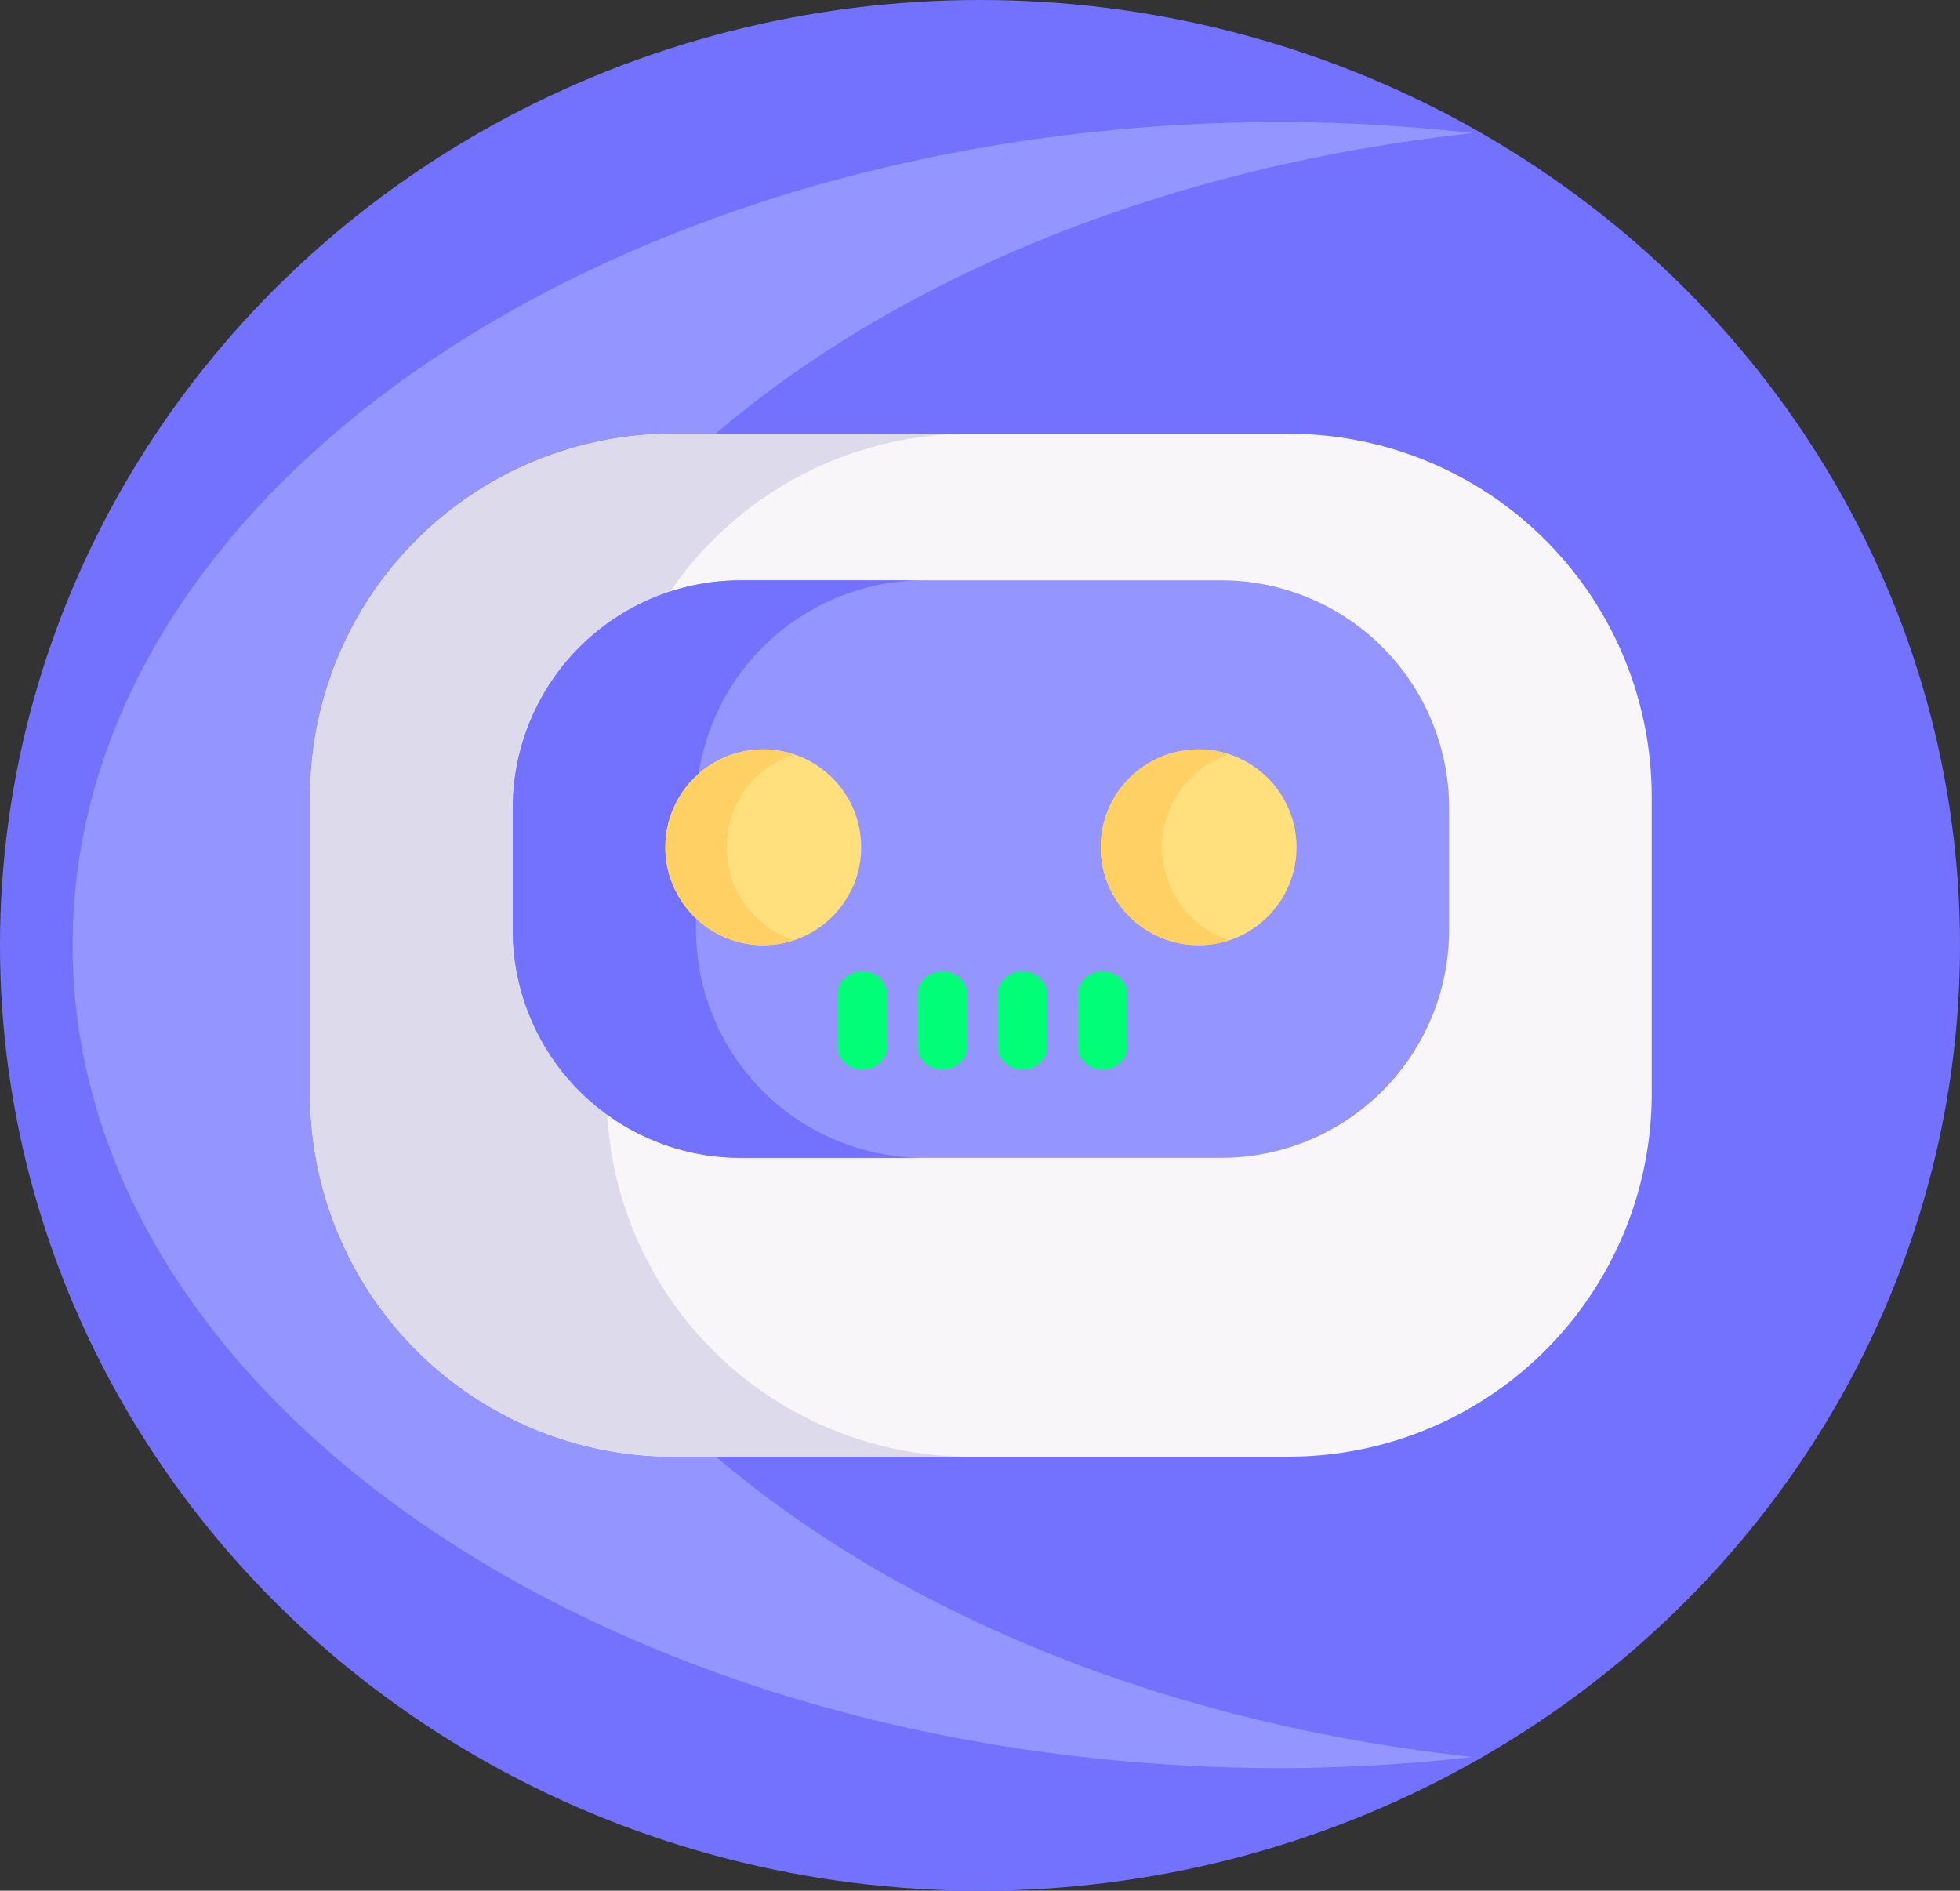<svg xmlns="http://www.w3.org/2000/svg" width="594" height="573" viewBox="0 0 594 573">
  <rect x="0" y="0" width="594" height="573" fill="#333333" stroke="none"/>
  <g id="Group_55" data-name="Group 55" transform="translate(-3331 4608)">
    <ellipse id="Ellipse_13" data-name="Ellipse 13" cx="297" cy="286.5" rx="297" ry="286.5" transform="translate(3331 -4608)" fill="#7272ff"/>
    <path id="Path_119" data-name="Path 119" d="M358.556,391.1c-124.4,0-227.2-133.961-246.062-309.067a536.672,536.672,0,0,0-3.38,57.676c0,202.522,111.679,366.7,249.441,366.7S608,342.23,608,139.708a536.647,536.647,0,0,0-3.38-57.676C585.754,257.093,482.924,391.1,358.556,391.1Z" transform="translate(3859.406 -4680.143) rotate(90)" fill="#9595ff"/>
    <g id="Group_54" data-name="Group 54" transform="translate(342 378)">
      <path id="Path_111" data-name="Path 111" d="M297.254,481.455H110.736A110.023,110.023,0,0,1,.713,371.432V281.471A110.023,110.023,0,0,1,110.736,171.448H297.254A110.023,110.023,0,0,1,407.277,281.471v89.961A110.023,110.023,0,0,1,297.254,481.455Z" transform="translate(3082.287 -5026)" fill="#f9f6f9"/>
      <path id="Path_112" data-name="Path 112" d="M200.566,481.448H110.738A110.023,110.023,0,0,1,.713,371.433V281.471A110.025,110.025,0,0,1,110.738,171.446h89.828A110.025,110.025,0,0,0,90.541,281.471v89.962A110.023,110.023,0,0,0,200.566,481.448Z" transform="translate(3082.287 -5026)" fill="#dddaec"/>
      <path id="Path_113" data-name="Path 113" d="M276.815,390.893H131.175A69.065,69.065,0,0,1,62.11,321.828V284.941a69.065,69.065,0,0,1,69.065-69.065H276.816a69.065,69.065,0,0,1,69.065,69.065v36.887A69.067,69.067,0,0,1,276.815,390.893Z" transform="translate(3082.287 -5026)" fill="#9595ff"/>
      <path id="Path_114" data-name="Path 114" d="M186.723,390.9H131.176A69.066,69.066,0,0,1,62.11,321.832V284.941a69.064,69.064,0,0,1,69.066-69.056h55.547a69.064,69.064,0,0,0-69.066,69.056v36.891A69.066,69.066,0,0,0,186.723,390.9Z" transform="translate(3082.287 -5026)" fill="#7272ff"/>
      <g id="Group_50" data-name="Group 50" transform="translate(3082.287 -5026)">
        <circle id="Ellipse_11" data-name="Ellipse 11" cx="29.673" cy="29.673" r="29.673" transform="translate(108.349 267.105)" fill="#ffe07d"/>
        <circle id="Ellipse_12" data-name="Ellipse 12" cx="29.673" cy="29.673" r="29.673" transform="translate(240.295 267.105)" fill="#ffe07d"/>
      </g>
      <g id="Group_52" data-name="Group 52" transform="translate(3082.287 -5026)">
        <path id="Path_117" data-name="Path 117" d="M147.3,324.958a29.674,29.674,0,1,1,0-56.369,29.673,29.673,0,0,0,0,56.369Z" fill="#ffd064"/>
        <path id="Path_118" data-name="Path 118" d="M279.253,324.958a29.674,29.674,0,1,1,0-56.369,29.673,29.673,0,0,0,0,56.369Z" fill="#ffd064"/>
      </g>
      <path id="Path_55" data-name="Path 55" d="M121.975,126.588h0c-4.143,0-7.5-3.1-7.5-6.917V103.7c0-3.821,3.36-6.917,7.5-6.917h0c4.143,0,7.5,3.1,7.5,6.917v15.968C129.475,123.492,126.118,126.588,121.975,126.588Z" transform="translate(3128.4 -4788.416)" fill="#00ff76"/>
      <path id="Path_56" data-name="Path 56" d="M129.578,126.588h0c-4.142,0-7.5-3.1-7.5-6.917V103.7c0-3.821,3.356-6.917,7.5-6.917h0c4.142,0,7.5,3.1,7.5,6.917v15.968C137.076,123.492,133.72,126.588,129.578,126.588Z" transform="translate(3145.066 -4788.416)" fill="#00ff76"/>
      <path id="Path_57" data-name="Path 57" d="M137.186,126.588h0c-4.142,0-7.5-3.1-7.5-6.917V103.7c0-3.821,3.36-6.917,7.5-6.917h0c4.142,0,7.5,3.1,7.5,6.917v15.968C144.684,123.492,141.328,126.588,137.186,126.588Z" transform="translate(3161.73 -4788.416)" fill="#00ff76"/>
      <path id="Path_58" data-name="Path 58" d="M144.789,126.588h0c-4.143,0-7.5-3.1-7.5-6.917V103.7c0-3.821,3.357-6.917,7.5-6.917h0c4.143,0,7.5,3.1,7.5,6.917v15.968C152.293,123.492,148.932,126.588,144.789,126.588Z" transform="translate(3178.394 -4788.416)" fill="#00ff76"/>
    </g>
  </g>
</svg>
